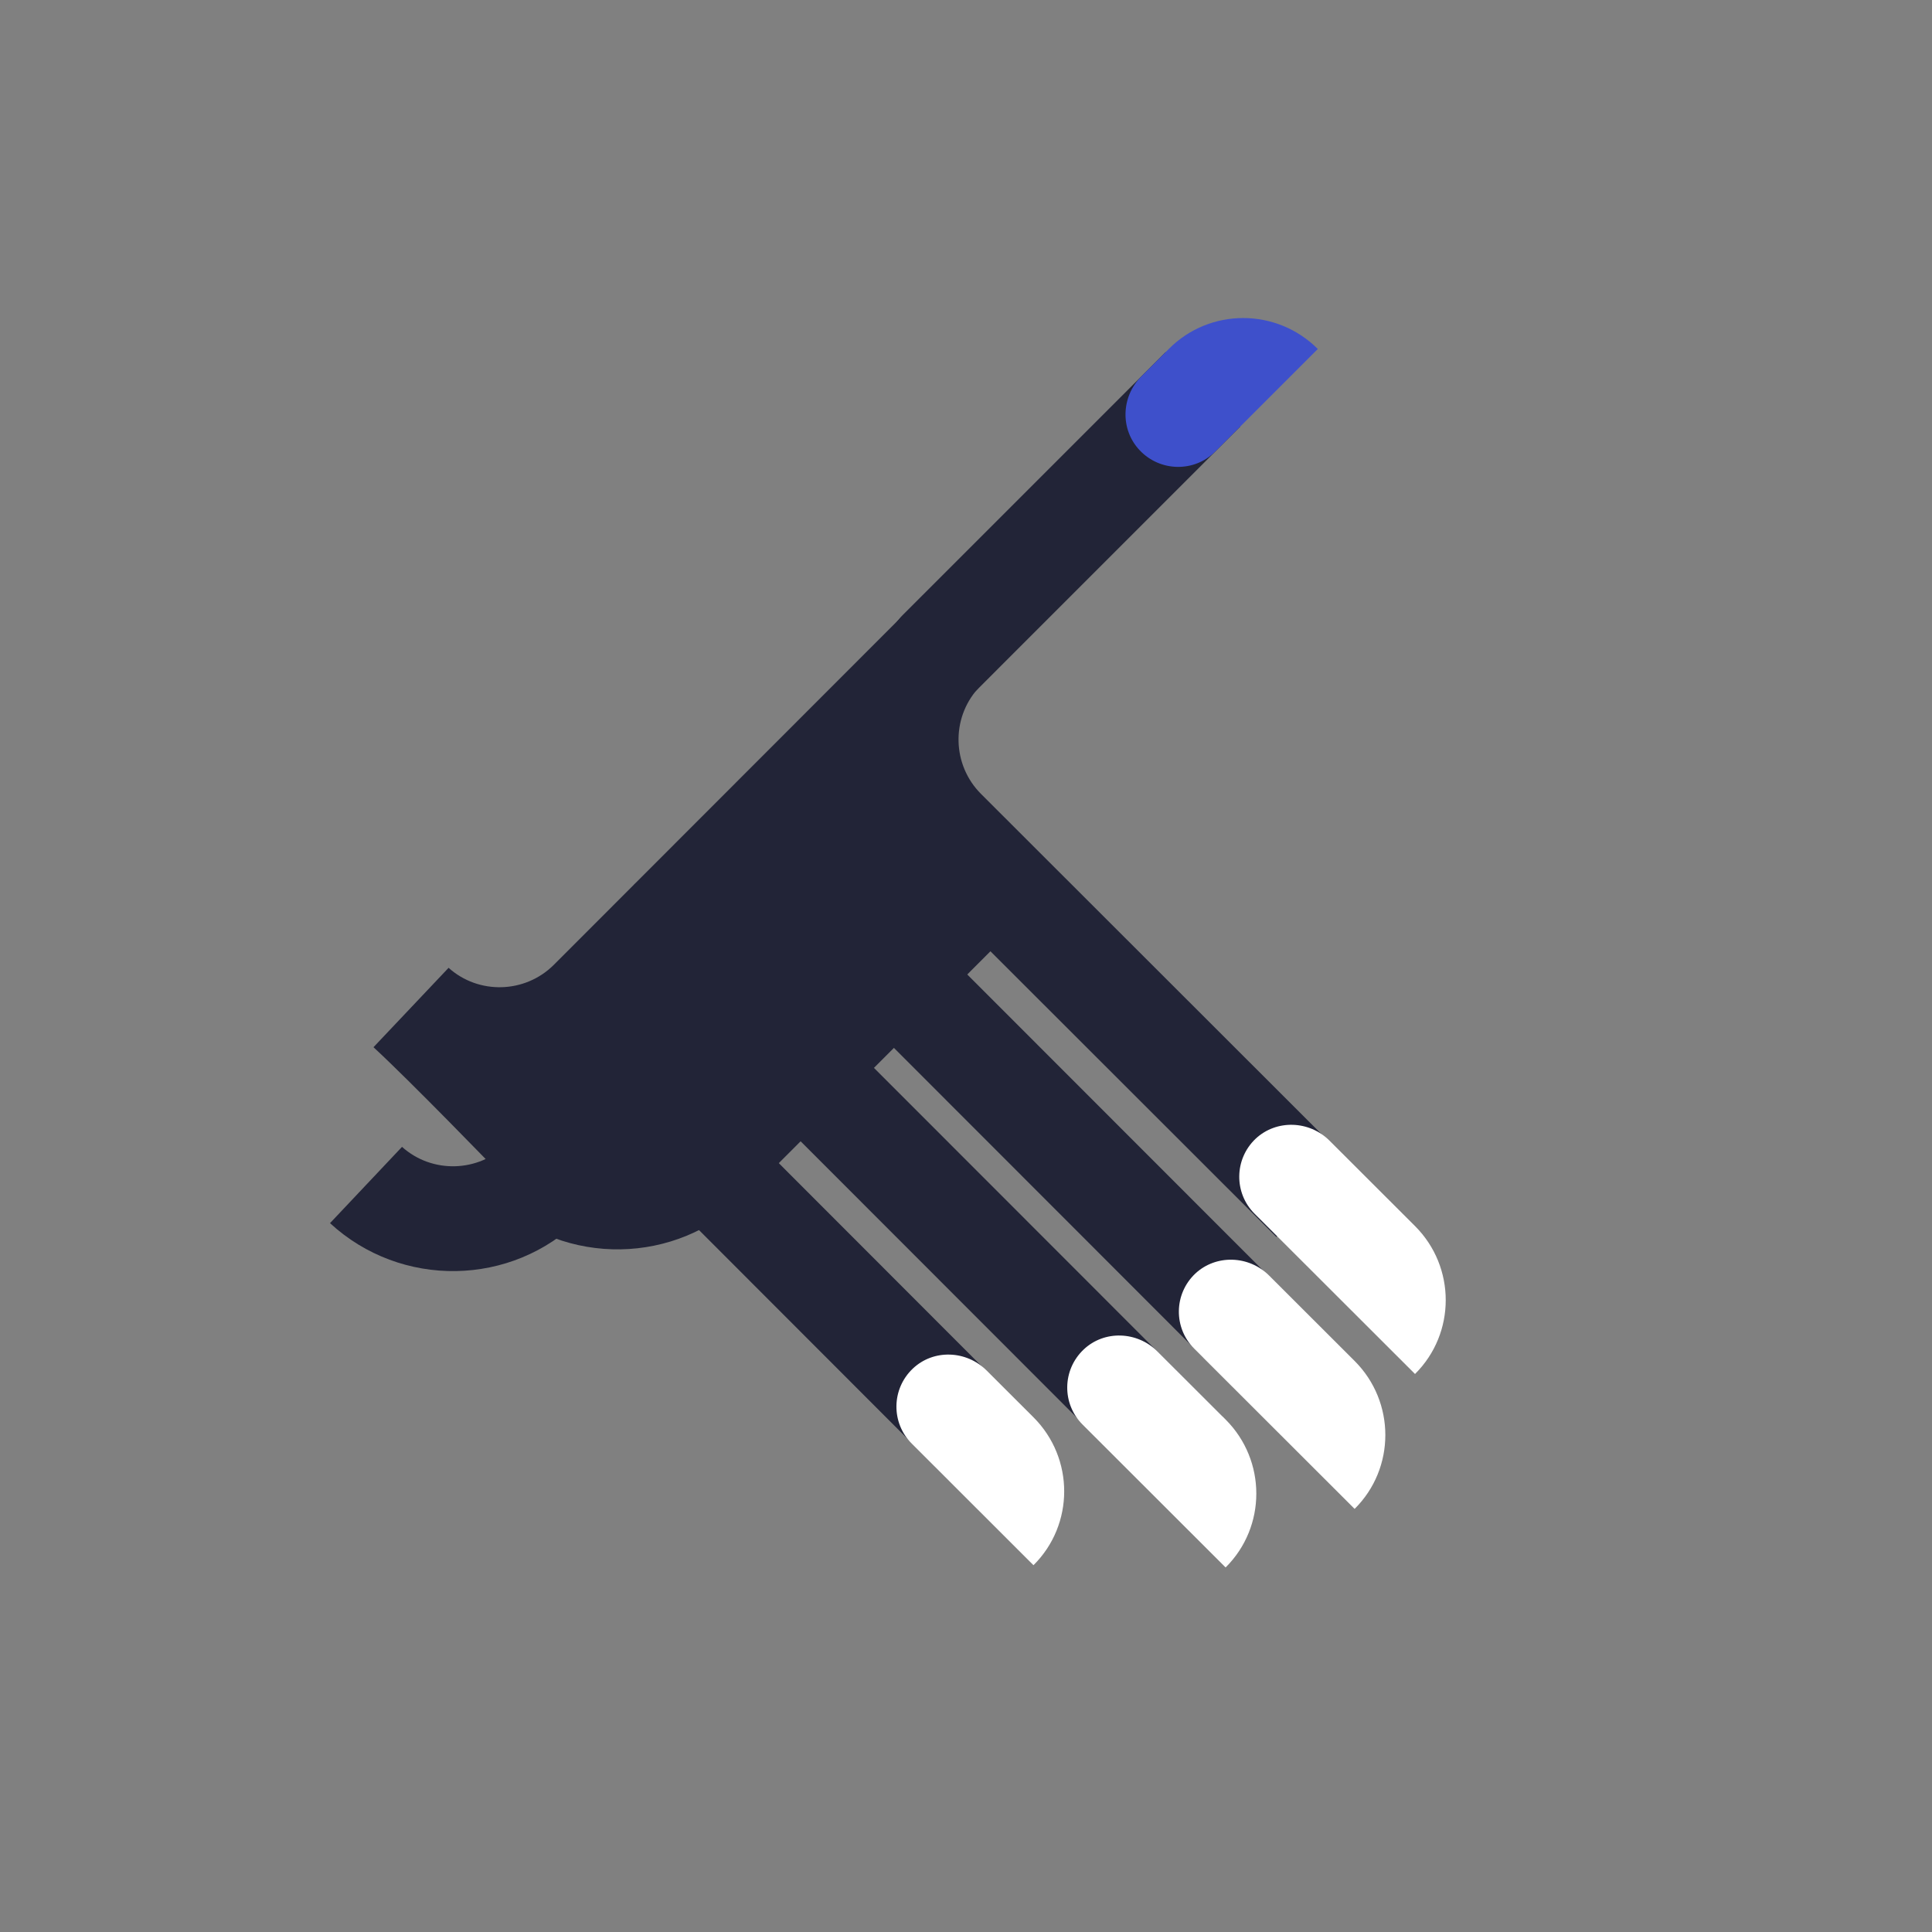 <?xml version="1.0" encoding="UTF-8"?> <svg xmlns="http://www.w3.org/2000/svg" width="1320" height="1320" viewBox="0 0 1320 1320" fill="none"><rect x="0" y="0" width="1320" height="1320" fill="#808080" stroke="none"/> <path d="M481.863 656.277C502.168 638.038 533.671 638.798 553.217 658.367L822.2 927.533L872.3 877.376L602.748 607.64C556.064 561.282 481.104 560.333 433.091 604.6" fill="#222437"></path> <path d="M444.642 746.636C464.948 728.397 496.45 729.157 515.996 748.726L784.98 1017.89L835.08 967.735L565.527 697.999C518.843 651.642 443.883 650.692 395.871 694.959" fill="#222437"></path> <path d="M398.681 830.781C418.987 812.542 450.489 813.302 470.036 832.871L648.81 1011.83L698.91 961.671L519.566 782.144C472.882 735.786 397.922 734.836 349.91 779.104" fill="#222437"></path> <path d="M674.101 936.367L684.449 946.703L706.104 968.333C734.082 996.279 734.082 1041.64 706.104 1069.4L667.394 1030.73L633.859 997.236L622.936 986.325C608.755 972.161 608.947 949 623.702 935.027C637.883 921.628 660.304 922.585 674.101 936.367Z" fill="white"></path> <path d="M790.802 923.347L801.151 933.683L837.369 969.86C865.347 997.806 865.347 1043.17 837.369 1070.93L798.468 1032.07L750.56 984.216L739.637 973.305C725.456 959.141 725.648 935.98 740.403 922.007C754.584 908.608 777.005 909.565 790.802 923.347Z" fill="white"></path> <path d="M867.072 871.473L877.42 881.809L925.52 929.854C953.498 957.8 953.498 1003.17 925.52 1030.92L886.618 992.063L826.829 932.342L815.906 921.432C801.726 907.267 801.917 884.106 816.673 870.133C830.854 856.926 853.275 857.691 867.072 871.473Z" fill="white"></path> <path d="M668.159 470.465C649.763 490.946 650.529 522.721 670.267 542.436L922.655 794.612L872.064 845.145L619.102 592.395C572.344 545.307 571.385 469.699 616.036 421.272" fill="#222437"></path> <path d="M616.81 469.663L618.224 471.077C631.892 484.746 654.053 484.746 667.721 471.077L847.327 291.472L796.415 240.561L616.81 420.166C603.141 433.834 603.141 455.995 616.81 469.663Z" fill="#222437"></path> <path d="M779.773 257.203L790.127 246.849L798.755 238.22C826.69 210.285 872.195 210.276 900.359 238.439L861.531 277.268L841.146 297.652L830.253 308.546C816.016 322.783 792.776 322.409 778.801 307.786C765.151 293.489 765.967 271.008 779.773 257.203Z" fill="#3E50CB"></path> <path d="M908.334 779.301L918.682 789.638L966.781 837.682C994.76 865.628 994.76 910.993 966.781 938.748L927.88 899.891L868.091 840.17L857.168 829.26C842.987 815.095 843.179 791.934 857.935 777.961C872.115 764.754 894.536 765.52 908.334 779.301Z" fill="white"></path> <path d="M306.49 661.238C326.971 679.635 358.746 678.868 378.461 659.13L630.637 406.742L681.169 457.333L429.023 709.692L428.42 710.296C406.546 732.017 339.204 799.512 339.204 799.512C339.204 799.512 281.106 739.391 255.176 715.483" fill="#222437"></path> <path d="M274.67 783.568C295.151 801.964 326.926 801.198 346.641 781.46L598.817 529.072L649.35 579.663L396.6 832.625C349.513 879.383 273.904 880.342 225.477 835.691" fill="#222437"></path> <path d="M387.099 768.718C407.58 787.115 439.355 786.348 459.07 766.61L675.701 549.767L726.234 600.358L509.03 817.776C461.943 864.534 386.333 865.492 337.906 820.842" fill="#222437"></path> </svg> 